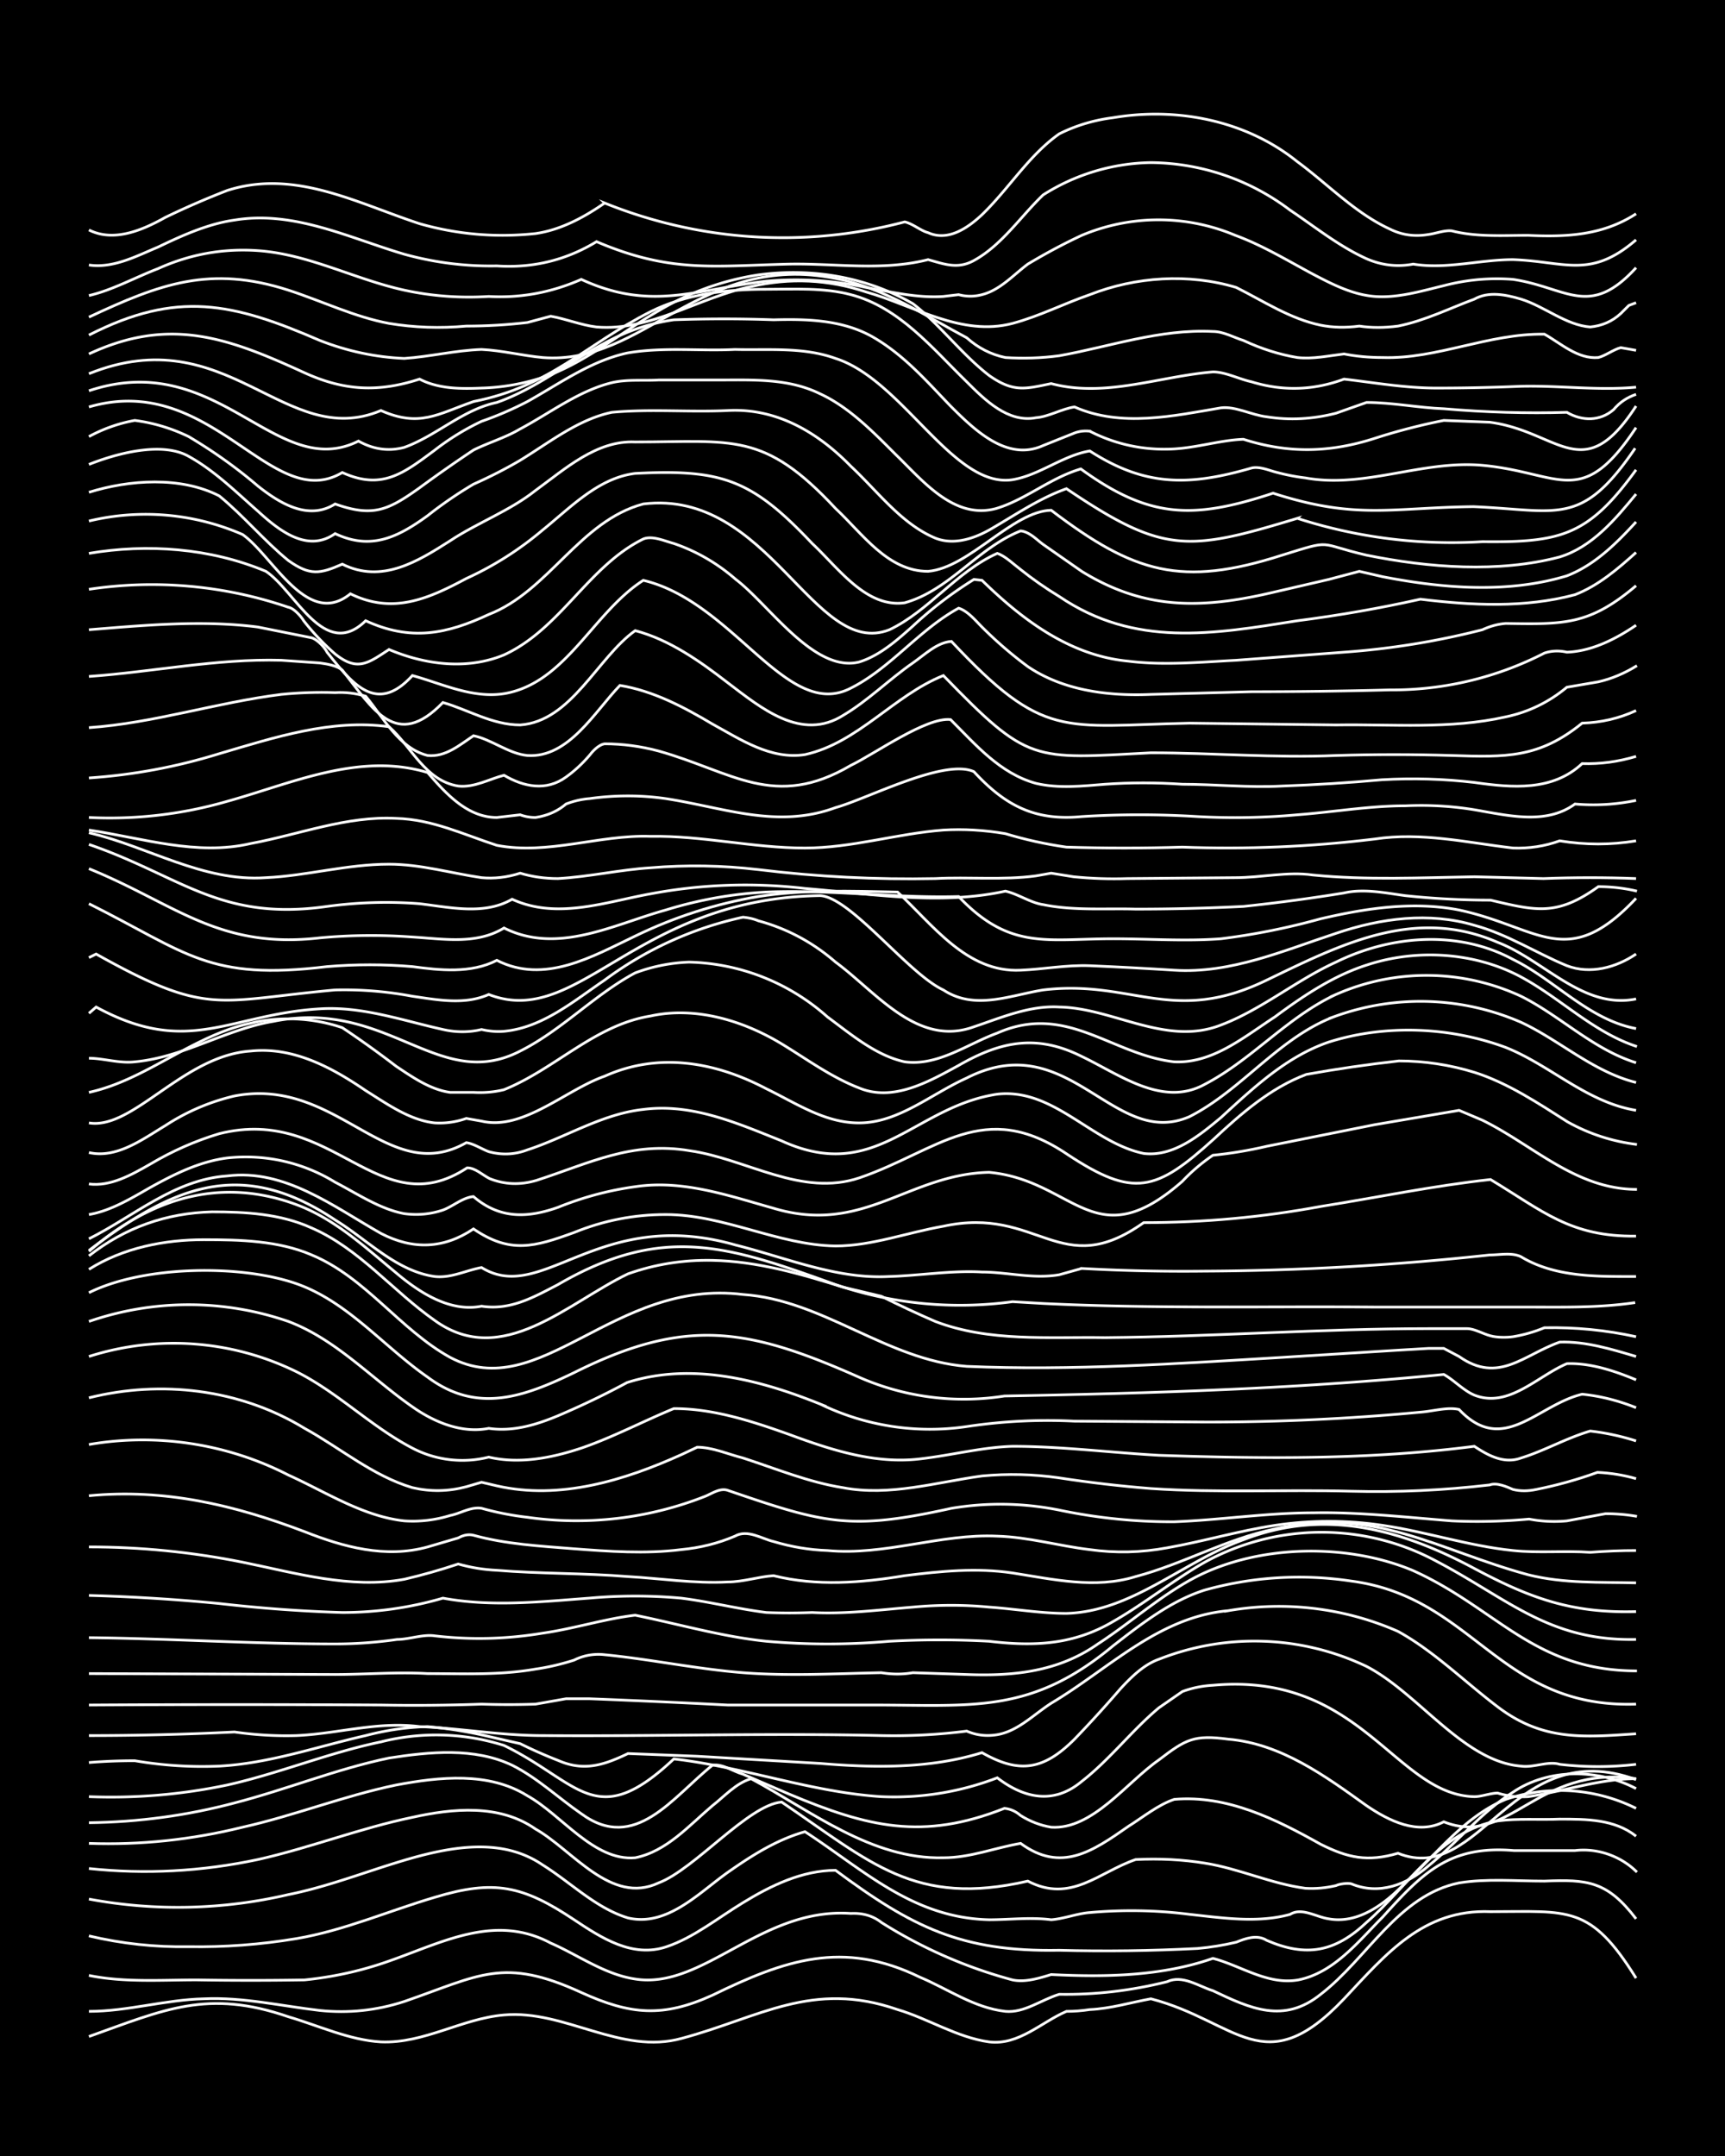 <svg xmlns="http://www.w3.org/2000/svg" id="a" width="1920" height="2400" viewBox="0 0 192 240"><defs><style>.b{fill:none;stroke:#fff;stroke-miterlimit:10;stroke-width:.3px}</style></defs><path d="M0 0h192v240H0z" style="stroke-width:0"/><path d="M9.9 226.7c8.4-3 13.2-5.3 22.2-2.2 3.4 1 6.8 2.6 10.3 2.8 4.8.2 9-2.6 13.7-3 6.8-.6 13 4.5 19.8 2.6 8.6-2.3 14.5-6.5 24-3.2 3.4 1 6.6 3.1 10.2 3.6 3.3.4 5.8-2.2 8.6-3.4q1.3 0 2.6-.2c2.3-.1 4.6-.8 6.8-1.2 9.6 2.5 12.6 9.4 21.5 0 4.7-5 8.8-10 16.3-9.7 8.7 0 11.1-.8 16.2 7.4" class="b"/><path d="M9.9 223.9c4.3 0 8.5-1.3 12.8-1.4 4.3-.2 8.6.8 12.9 1.3q4.8.5 9.4-1c8.4-2.9 11-5 19.7-1 5.5 2.5 9.1 2.8 14.6.3 8-3.9 14.5-6.2 23.1-2 3.1 1.3 6 3.4 9.5 3.8 2.1.2 4-1.3 6-1.9q6 .1 12-1.4c1.7-.8 3.5.5 5.1 1 4.2 2 7.9 3.7 12 .4 5.2-4 8.6-11 15.4-12.4 3.1-.5 6.3-.2 9.5-.2 4.8-.2 7 0 10.2 4.2" class="b"/><path d="M9.9 219.9c3.9.8 8 .5 12 .5q6 .1 12 0 4.9-.5 9.4-2.1c6-2.1 11.8-5.3 18-2 3 1.3 6 3.5 9.4 4 7.6 1.2 14-8 24-7.3q2-.1 3.4 1a53 53 0 0 0 14.6 6.4c1.4.3 3-.2 4.3-.6 6 .3 12.3.2 18-1.8 3.1.8 6.1 3 9.5 2.4 4-.8 6.7-4.3 9.4-7 4.5-5 7.5-8 14.6-7.4h6.8c2.5-.3 5.1.6 6.9 2.4" class="b"/><path d="M9.9 215.5q5.5 1.3 11.1 1.2 6 .1 12-.9c5.3-.9 10.3-3.1 15.4-4.6 6.6-2 9.8-1.3 15.5 2.5 3 2 6.5 4.3 10.3 3 3-1 5.7-3.2 8.5-4.9 3.1-1.9 6.6-3.6 10.3-3.6 8.5 6.3 14 9.1 24.9 8.9q7.6.2 15.4-.2 2.2-.2 4.3-.7c1-.4 2.3-.9 3.4-.2 4.4 1.9 7.6 1.3 11.1-2 4.6-4 8.2-10.2 14.6-11.3 2.3-.3 4.6-.1 6.9-.2 3 0 6.1 0 8.5 1.9" class="b"/><path d="M9.9 211.4a54 54 0 0 0 22.2-.5c5-1 9.7-3 14.6-4.3 4.6-1.2 9.6-1.8 13.7 1 3.2 2 5.9 4.8 9.5 5.9 4.3 1 7.8-2.7 11-5 2.7-1.9 5.5-3.7 8.7-4.6 6.6 4.3 12 9.6 20.5 9.8 2.3 0 4.6-.3 6.9 0 1.4-.1 2.9-.7 4.3-.8q5.6-.5 11.1.2c3.7.4 7.6 1 11.2 0 1.3-.8 2.9.3 4.3.5 3.3.6 6.3-1.7 8.5-4 3.5-3.2 6.6-7.4 11.2-9.3a19 19 0 0 1 14.5 1" class="b"/><path d="M9.9 208q9.4 1 18.8-1c5.8-1.3 11.4-3.5 17.2-4.7 4.5-1 9.7-1.5 13.7 1.3 4.1 2.3 8.4 8.5 13.7 6 4-1.5 10-8.7 13.7-9 9.9 6.7 14.8 11.7 27.4 8.8 4.8 2.5 7.9-1 12-2.4q4-.2 7.7.4c3.8.6 7.4 2.3 11.2 2.8q1.7.1 3.4-.3c.4-.2 1.3-.3 1.7-.2 3.1 1.3 6.2.1 8.6-2 3.2-2.6 5.9-6 9.4-8.2 4-2.7 9.5-2.6 13.7-.4" class="b"/><path d="M9.9 205.2q8.6.3 17.1-1.8c5.8-1.3 11.3-3.5 17.1-4.7 4.8-.9 10.3-1.5 14.6 1.2 3.8 2.1 7.4 7.3 12 6.9 3.5-.7 6-3.6 8.6-5.8 1.3-1 2.6-2.5 4.3-3 6.7 3.6 13.4 9 21.4 8.8 3 0 5.7-1.1 8.6-1.6 4.5 3.3 8 .9 12-1.9 1.6-1 3.3-2.4 5.1-3 5.9-.5 11.3 2.2 16.3 5 3 1.5 5.2 2 8.6 1 9.2 3.7 12.8-13.2 26.5-8.2" class="b"/><path d="M9.9 202.9q8.3-.1 16.2-2.2c5.8-1.5 11.4-3.8 17.2-5 4.5-.7 9.5-1.2 13.7.8 2.8 1.4 5.1 3.6 7.7 5.4 6 4.4 10.2-1.9 14.6-5.4 1.1-.2 2.3.7 3.4 1l5.1 2.2c8.8 3.7 14.9 5.2 24 1.6q1 .1 1.8.8 1.6 1 3.4 1.3c4.6.3 8.4-5 12-7.5 3-2.3 3.9-2.8 7.7-2.3 5.9.5 10.8 4.1 15.4 7.4 2.5 1.7 5.7 3.3 8.6 1.8 7.3 2.9 10.3-6.4 21.4-4.8" class="b"/><path d="M9.9 200q7.8.3 15.4-1.3c5.8-1.3 11.3-3.6 17.1-4.8a25 25 0 0 1 13.7.4c8.4 4.1 10.2 9.7 18.9 1.5 7.8.9 15.3 3.7 23.1 4.2a32 32 0 0 0 12.9-2.1c3 2.3 6.3 3 9.4.4 3.1-2.4 5.6-5.7 8.6-8.2l2.6-1.8q1.6-.6 3.4-.7c16.5-1.5 20.3 12.2 29.1 12.4.8 0 1.8-.4 2.6-.4q1.6.5 3.4.4c4-.6 8-2 12-2" class="b"/><path d="M9.9 196.2q2.5-.2 5.1-.2 4.7.8 9.4.6c5.6-.3 11-2.2 16.3-3.4q3.4-.9 6.9-1 3.4.3 6.8 1.1l3.5.8q2 1 4.3 1.9c2.8 1.2 5 .5 7.7-.8l7.7.3 13.7.8c6 .5 12.2.6 18-1.2 4.2 2.4 6.9 1.9 10.3-1.5q2.6-2.7 5.1-5.6c1.2-1.3 2.6-2.7 4.3-3.3a29 29 0 0 1 23.1.8c5.8 3 10.8 10.6 17.2 11.1 1.4.2 3-.6 4.3-.2q4.3.5 8.5 0" class="b"/><path d="M9.9 193.2q8.1 0 16.2-.4 3.5.5 6.9.4c4.6-.2 9-1.6 13.7-1 4.6.2 9.1 1 13.7 1 12.6.1 25.2-.3 37.7 0q4.8.1 9.5-.5 1.6.7 3.4.4c2.3-.4 4-2.2 6-3.5 6.4-3.8 11.9-9.6 19.7-10.3a33 33 0 0 1 18.9 2.3c4 2.2 7.4 5.6 11.1 8.4 5 3.8 9.5 3.4 15.4 3" class="b"/><path d="M9.9 189.8q16.3-.1 32.5 0 5.6.1 11.2-.1 3 .1 6 0l3.4-.6h2.6q7.7.3 15.4.7h16.3c11 0 17.5 1 26.6-6.6 3.1-2.4 6.4-5 10.2-6.2a39 39 0 0 1 16.3-1c13.7 1.8 16.4 14.2 31.7 13.7" class="b"/><path d="m9.9 186.3 27.4.1c3.4 0 6.9-.3 10.3-.1 4 0 8 .2 12-.5q2.1-.3 4.3-1a6 6 0 0 1 3.4-.6c5.1.5 10.3 1.6 15.4 2s10.3.1 15.4 0q1.8.3 3.5 0l6 .2c5.2.2 10.2-.3 14.6-3.4 3.7-2.4 7.1-5.5 11-7.5 7.1-3.6 16.8-3.7 24-.7 9.4 4.2 13.5 11.2 25 11.2" class="b"/><path d="M9.9 182.3c9.1.1 18.3.7 27.4.7q3.4 0 6.9-.5c1.3 0 2.9-.6 4.2-.4q6 .7 12-.3c3.5-.5 6.9-1.6 10.3-2 4.9 1 9.7 2.4 14.6 2.9q6.8.6 13.7 0 5.6-.3 11.1 0c5 .6 9.4.4 13.8-2.2 3.5-2 6.7-4.6 10.2-6.6a27 27 0 0 1 25.8-.1c8 4.2 12.5 8.9 22.2 8.7" class="b"/><path d="M9.9 177.6q7.3.2 14.5.9 7 .8 13.7 1a40 40 0 0 0 11.2-1.6c5.4 1 10.9.4 16.3 0a57 57 0 0 1 10.2 0c3.2.4 6.3 1.2 9.5 1.6q2.5.1 5.1 0c3.7.2 7.5-.3 11.2-.6q4.3-.4 8.5 0c2.9.2 5.7.7 8.6.7 7.3-.2 13-5.8 19.7-8.2 9-3.5 17.5-1.2 25.7 3.2 6.2 3.3 10.8 5 18 4.8" class="b"/><path d="M9.9 172.2q8.6 0 17.1 1.7c5.9 1.2 12 3 18 1.9q3-.7 6-1.7 2.1.6 4.3.7c4.8.4 9.7.3 14.6.7 3.6.2 7.4.8 11.1.6 1.7 0 3.5-.6 5.1-.7 4.8 1.2 9.8.8 14.6 0 4-.5 8-.9 12-.3 4.5.7 9.2 1.8 13.7.4 5.3-1.4 10.1-4.2 15.5-5.3 11-2.6 18.2 2.4 28.2 5.1 4 1 8 .8 12 .9" class="b"/><path d="M9.9 166.5c8.4-.8 16.1 1 24 4 4.3 1.7 9 3 13.7 1.7l3.4-1q.9-.5 1.7-.3c3.6 1 7.4 1.2 11.1 1.5 4 .3 8 .6 12 .1q3.2-.3 6-1.5c1.4-.8 3 .3 4.3.6q3 .9 6 1c6.4.6 12.6-1.9 18.9-1.6 3.5.1 6.9 1.1 10.3 1.5q4.3.6 8.6-.2c4-.7 8-1.9 12-2.5q6-.9 12 0c4.8.7 9.6 2.3 14.5 2.8 2.8.3 5.8 0 8.6.2q2.6-.2 5.1-.2" class="b"/><path d="M9.9 160.8c7.5-1.3 15.4-.1 22.2 3.4 4.2 1.9 8.3 4.6 12.9 5.1a14 14 0 0 0 5.1-.6c1.1-.2 2.3-1 3.5-.8q2.5.7 5.1 1a39 39 0 0 0 19.7-2.3c.8-.3 1.7-1 2.6-.7 10.8 3.7 13.6 4.5 24.9 2q6-1 12 .2a61 61 0 0 0 12.8 1.3c5.2-.2 10.3-1 15.5-1 5-.1 10.3.5 15.4.9q4.2.2 8.6-.2 2.1.4 4.2.2l4.3-.8q1.8 0 3.5.3" class="b"/><path d="M9.9 155.6c8-2 16.8-1 24 3.4 4 2.2 7.6 5.3 12 6.6q3 .7 6-.1l1.7-.5 1.7.4c7 1.6 14.2-.6 20.6-3.5l1.7-.8c1.7 0 3.5.8 5.1 1.2 3.7 1.2 7.3 2.7 11.1 3.3 5.2 1 10.4-.6 15.5-1.3q4.3-.4 8.5.2 5.2.8 10.3 1.2c7.4.5 14.9.1 22.3.3q7.7.2 15.4-.7c.8-.3 1.9.2 2.6.5q1.2.3 2.6 0 3.5-.7 6.8-1.9 2.2.1 4.3.7" class="b"/><path d="M9.9 151a31 31 0 0 1 23.1 1.7c4.6 2.3 8.3 6.1 12.9 8.5a12 12 0 0 0 8.5 1c3.4.8 7 .1 10.3-1 3.5-1.2 6.9-3 10.3-4.4 4.4 0 8.7 1.4 12.9 2.9 4.6 1.7 9.5 3.3 14.5 2.7 3.5-.4 6.9-1.3 10.3-1.4 5.4 0 10.9.7 16.3 1 11.7.4 23.5.5 35.1-1 1.5 1 3.3 2 5.2 1.3 2.6-.8 5-2.2 7.7-3q2.6.3 5.1 1.1" class="b"/><path d="M9.9 147.1a34 34 0 0 1 22.2 0c5.3 2 9.2 6.3 13.8 9.5 2.4 1.7 5.5 3 8.5 2.4 2.7.4 5.3-.4 7.7-1.4q4-1.7 7.7-3.7c7.2-2.3 14.8-.3 21.5 2.4a28 28 0 0 0 16.3 2.5q6-.9 12-.6l14.5.1a252 252 0 0 0 24-1.1c1.4-.1 3-.6 4.3-.3 4.9 5.2 8.7-.5 13.7-1.7q3 .3 6 1.5" class="b"/><path d="M9.9 143.9c6-3 16.8-3.2 23.1-1 5.7 2 9.7 7 14.6 10.4 5.5 4.1 10.7 2.2 16.3-.5 12.4-6.2 19.3-5 31.7.5a29 29 0 0 0 16.2 2.1c16.3-.3 32.7-.8 48.9-2.4 1.1.6 2.2 1.8 3.4 2.3 3.8 1.5 7-2.1 10.3-3.5 2.6-.1 5.3.8 7.7 1.8" class="b"/><path d="M9.9 141.3c3.8-2.4 8.4-3.3 12.8-3.3 4 0 8.3.1 12 1.7 6 2.5 9.8 8.3 15.4 11.4 10 5.3 18.2-8.8 32.6-7 8.9.6 16 7.3 24.9 8 11.7.5 23.4-.3 35.1-1l12.9-.8 3.4-.2h1.7l1.7.9c4.4 3.1 7.2-.2 11.2-1.6 2.9-.1 5.8.8 8.5 1.6" class="b"/><path d="M9.9 139.8q6-4.7 13.7-4.9c3.7 0 7.6.2 11.1 1.8 5.3 2.3 9 7 13.7 10.3 7.5 5.4 14.8-2 21.5-5.2q4.5-1.6 9.4-1.5c5 .1 9.8 1.5 14.6 3l4.2 1q3 1.5 6 2.8c6 2.3 12.6 1.7 18.9 1.8 12-.1 24-1 36-1h4.3c.8 0 1.8.6 2.6.8.7.2 1.8.2 2.5.1q1.8-.3 3.5-1 5.2-.1 10.2 1" class="b"/><path d="M9.9 139.3c6.7-5.8 14.5-8.4 23.1-5.2 4.3 1.6 7.7 4.8 11.1 7.6 2.6 2.2 6 4.4 9.5 3.7 3.2.5 5.8-1 8.5-2.4 11.7-6.8 19-4.3 30.9 0a43 43 0 0 0 19.7 1.9l3.4.2c12.3.6 24.6.3 36.9.4H170c4 0 8 .1 12-.5" class="b"/><path d="M9.9 139.2c9.2-7 16.8-10.5 27.4-3.4 3.6 2.2 6.8 5.7 11.1 6.3 1.8.2 3.5-.7 5.2-1 6.8 4.2 13-6.9 28.3-2.5 5.6 1.4 11.2 3.8 17 3.5 3.5-.1 7-.7 10.4-.5 2.8 0 5.7.8 8.6.3l2.5-.7a202 202 0 0 0 13.7.3 306 306 0 0 0 31.7-1.8c1.1 0 2.5-.3 3.5.2 3.8 2.3 8.5 2.2 12.8 2.2" class="b"/><path d="M9.9 137.9c5-2.5 9.5-6.6 15.4-7 6.4-.8 11.8 3.4 17.1 6.4q5.4 2.8 10.3-.5c4.1 2.8 6.8 2 11.2.4q4.9-2 10.2-2c6.5 0 12.5 3.4 18.9 3.5 4 0 8-1.5 12-2.2 10.6-2.3 13 6.2 22.3-.4q10 0 19.7-1.8c6.3-1 12.5-2.3 18.9-3 5.8 3.5 8.9 6.4 16.2 6.3" class="b"/><path d="M9.9 135.2c2.4-.4 4.7-1.8 6.8-3 2.7-1.5 5.5-2.9 8.6-3.3a19 19 0 0 1 12 2.7c2.5 1.3 5 3 7.7 3.5q2.2.3 4.3-.4c1.1-.4 2.2-1.4 3.4-1.5 2.9 2.5 6 2.4 9.4 1.2q4.2-1.7 8.6-2.3c5.3-.8 10.4 1 15.4 2.4 10 3 15-3.8 24-4 9.5.9 11.7 9.6 21.5 1q1.5-1.6 3.4-2.9 3-.3 6-1l12-2.4 9.4-1.6 2.6 1.1c5.7 2.8 10.4 7.7 17.2 7.7" class="b"/><path d="M9.9 131.8c2.4.3 4.7-1 6.8-2.2q3.7-2.2 7.7-3.4C37.1 123 42.1 136.5 52 130c.9 0 1.7.8 2.5 1.2q2.5 1 5.2.2c5.9-1.9 10.6-4.4 17.1-3.3 6.3.9 12.4 5.2 18.9 3 8.7-3 13.8-8.9 23.1-2.6 7.4 4.9 9.9 4.1 16.3-1.7 3-2.8 6.3-5.7 10.3-7.2q5-.9 10.3-1.5 4.3 0 8.5 1.3c3.7 1.2 7 3.4 10.3 5.5q3.6 2 7.7 2.5" class="b"/><path d="M9.9 128.3c3.1.7 6-1.5 8.5-3a24 24 0 0 1 7.7-3.3c11.5-2.2 17 10.2 25.8 5.2.8.1 1.7.7 2.5 1q2.2.6 4.3-.2c4.3-1.4 8.3-4 12.9-4.5C77 122.8 82 125 87 127c10.5 4.8 14.7-3.8 24-5.2 6.3-.7 10.5 5.4 16.3 6.6 3.3.4 6.2-2 8.6-4 3.6-3.3 7.3-6.8 12-8.4 6.3-2 13.5-1.7 19.7.6 5 2 9 6.1 14.5 7" class="b"/><path d="M9.9 125c4.9.8 10.5-7.5 18-8 4.7-.5 9 1.8 12.8 4.4 2.4 1.5 4.9 3.3 7.7 3.6q1.8.1 3.5-.5l1.7.3c4.6 1.1 9.4-3.5 13.7-5 6-2.7 12.3-1.6 18 1.4 3.3 1.6 6.5 3.8 10.3 3.8 4.4 0 8-3.2 12-5 11.4-5.8 16.3 8 24.8 4.3 5.9-3 10-8.9 16.3-11.2a28 28 0 0 1 20.6.7c4.3 2 8 5.5 12.8 6.7" class="b"/><path d="M9.9 121.6c6.4-1.4 11.5-6.3 18-7.7 3.3-.8 7-.6 10.2.5q3 2 6 4.3c1.8 1.2 3.8 2.6 6 2.9h2.6q1.8.1 3.4-.3c5.7-2.3 10.1-7.2 16.3-8.2 5-1.1 10.3.5 14.6 3.1 2.8 1.7 5.5 3.7 8.6 4.9 3.8 1.6 7.8-.7 11.1-2.5 4.7-2.7 8.7-3.5 13.7-1 4.2 2 9 5.7 13.7 3.1 5.2-2.7 9.2-7.5 14.6-10a25 25 0 0 1 20.6.2c4.4 2.2 8 5.9 12.8 7.4" class="b"/><path d="M9.9 117.8c1.6 0 3.4.6 5.1.4 5.4-.5 10.1-3.6 15.4-4.5 12.8-2.6 18.4 8 27.5 3.3 4.6-2.3 8.3-6.3 12.8-8.7a19 19 0 0 1 6-1.2 24 24 0 0 1 15.4 6.1c2.7 2 5.4 4.3 8.6 5 3.7.5 7-2 10.3-3.2 7.7-3.4 12.7 2.4 19.7 3.2 4.3.2 7.8-2.8 11.2-5 3.1-2.3 6.5-4.6 10.3-5.8 5.5-1.8 11.9-1.4 17 1.3 4.5 2.4 8.1 6.2 13 7.8" class="b"/><path d="m9.9 112.8.8-.7c10.3 5.6 14.8.8 24.9.2 4.7-.3 9.2 1.3 13.7 2.3q2.2.5 4.3 0 1.3.3 2.5.2c4.3-.4 7.8-3.4 11.2-5.7a40 40 0 0 1 15.4-7q1 .1 1.7.4 4.8 1.3 8.6 4.6c4.5 3.3 9.1 9.5 15.4 7.2 3-1 6.2-2.4 9.5-2.2 6 .1 11.9 4.4 18 2 4.5-1.7 8.4-5 12.8-7 6.1-3 13.6-3.6 19.7-.3 4.7 2.3 8.4 6.7 13.7 7.7" class="b"/><path d="m9.9 106.6.8-.4c12.5 7 13.4 5.2 26.6 4a41 41 0 0 1 8.6.7c2.8.4 5.8 1 8.5-.2 10 3.9 16.3-10.7 36.9-11 3.4.2 9.8 8.7 13.7 10.5 3.5 2.3 7.4.6 11.1 0 9.9-1.2 14.4 4 24.9-1.1 8.3-4 16.5-8.2 25.7-4.2 5.2 2 9.5 7.5 15.4 6.3" class="b"/><path d="M9.9 100.6c11 5.5 13.3 8.6 26.5 7q4.8-.4 9.5 0c3 .4 6.5.8 9.4-.7 5.3 2.7 10.6-.4 15.4-2.7q6.6-3.2 13.7-4.4c5.1-.8 10.3-.6 15.5-.5 3.9 3.6 7.7 9 13.7 8.7 2.5-.1 5.1-.6 7.7-.5q4.7.2 9.4.5c6.3.4 12.2-2.2 18-4.1 5-1.7 10.4-2.4 15.4-.9 3.7 1 6.9 3.1 10.3 4.5 2.6 1 5.5.2 7.7-1.3" class="b"/><path d="M9.9 96.7c9.6 3.9 14.4 9 25.7 7.7a62 62 0 0 1 10.2-.1c3.5.2 7.2.9 10.3-1 6 3 12.2-.4 18-2q5.5-1.7 11.2-2c7.1-.3 14.3.7 21.4.5 5.7 6 9.8 4.7 17.2 4.7 4 0 8 .3 12 0q5.6-.7 11-2.2c5.1-1.2 10.4-2 15.5-1 8.9 1.9 12 6.9 19.7-1.3" class="b"/><path d="M9.9 94c10.2 3.5 14.6 8.6 26.5 6.9q5.2-.7 10.3-.3c3.4.4 7.2 1.3 10.3-.5 5 2.3 10.4.3 15.4-.6a57 57 0 0 1 17.2-.6c7.3.6 15 1.9 22.3.3 1.4.3 2.8 1.3 4.2 1.5 3.4.7 7 .4 10.3.5q6 0 12-.3 5.7-.6 11.2-1.5c2.2-.5 4.6 0 6.8.3q4.7.5 9.5.5c5.1 1.2 7.4 1.8 12-1.5q2.2 0 4.3.5" class="b"/><path d="M9.9 92.7c6.5 1.5 12.7 5.5 19.7 5 4.5-.2 9-1.5 13.7-1.5 3.5 0 6.9 1 10.3 1.5q2.1.2 4.3-.5 2 .6 4.2.6c3.5-.2 7-1 10.3-1.2q6-.5 12 .2 9.8 1.2 19.7 1c3.7-.2 7.5.2 11.2-.3l1.7-.3 2.5.4q3 .3 6 .2l12-.1c2.9 0 5.8-.7 8.6-.3 6 .6 12 .3 18 .2l7.7.2q5.2-.2 10.3 0" class="b"/><path d="M9.9 92.4c6 .9 12 2.9 18 1.5 5.4-1 10.7-3.1 16.2-2.8 4 .1 7.5 1.8 11.2 3 5.7 1.1 11.4-1.2 17.1-1 5.8-.1 11.4 1.3 17.2 1.3 5.2 0 10.2-1.6 15.4-2q3.4-.2 6.9.4 3.3 1 6.8 1.5 6.4.2 12.9 0 10.7.4 21.4-.9c5.2-.8 10.3.4 15.4 1q2.7.1 5.2-.8 4.3.7 8.5 0" class="b"/><path d="M9.9 91a47 47 0 0 0 15.4-1.8c7.2-2 14.7-5.5 22.3-3.2 2 2.3 4.4 5 7.7 5l2.6-.3q.8.3 1.7.3 2-.3 3.4-1.5 1.3-.5 2.6-.6 4.3-.6 8.5 0c6.5 1 12.4 3.4 18.9 1 3.6-1 12.1-5.5 15.4-4 3.5 3.8 6.8 5.5 12 5q6.4-.4 12.9 0 5.6.3 11.1-.2c4-.3 8-1 12-1q4.4-.2 8.6.6c3.4.6 7.3 1.4 10.3-.8q3.4.3 6.8-.4" class="b"/><path d="M9.9 86.6q7.4-.5 14.5-2.7c6.1-1.8 12.5-3.9 18.9-3 2.5 2.2 4 6 7.7 6.6 1.8.2 3.5-.8 5.1-1.2 2.2 1.3 4.7 1.8 6.9.2q1.4-1 2.6-2.4c.3-.4 1-1.2 1.7-1.3q3 0 6 .8c8.2 2.3 12.9 6.6 21.4 1.6 2.7-1.3 8.4-5.4 11.1-5.1 2.8 2.8 5.5 6 9.5 7.1 2.5.6 5.2.3 7.7.1q4.2-.3 8.6 0c3.6 0 7.4.4 11.1.2q5.6-.2 11.1-.7 5.2-.3 10.3.3c4.2.6 8.7 1 12-2.1q3 .1 6-.8" class="b"/><path d="M9.9 81c7.2-.5 14.2-2.8 21.4-3.7q3-.3 6-.2 1.7-.1 3.4.4c2 2.4 3.7 5.8 6.9 6.6 2 .2 3.6-1.2 5.1-2.2 2 .4 3.9 2 6 2.2 4.6.3 7.5-4.9 10.3-7.8 3.7.6 7.1 2.4 10.3 4.3 3.1 1.7 6.5 4 10.3 3.4 5.9-1.3 9.9-6.6 15.4-8.8 9.5 9.8 9.9 9.3 23.1 8.6 6.9 0 13.8.6 20.6.3q6.4-.2 12.9 0c6 .2 9.7.3 14.5-3.6q3.2-.1 6-1.4" class="b"/><path d="M9.9 75.3c7.1-.5 14.2-2 21.4-1.8l4.3.3c.8.1 1.9.3 2.5.8 3.4 4.3 6 9 11.2 3.6 2.8.8 5.5 2.5 8.6 2.5 5.7-.4 8.6-7.5 12.8-10.5 3.8 1 7.2 3.4 10.3 5.8 3.7 2.8 8.2 6.6 12.9 3.6 2.7-1.6 5.1-4 7.7-5.8 1.3-.9 2.7-2.3 4.3-2.4 10.3 11 12.4 9.4 26.5 9.1l16.3.2c6.3-.1 12.7.5 18.9-.9q3.8-.8 6.8-3.3 1.7-.3 3.5-.6 2.2-.5 4.3-1.8" class="b"/><path d="M9.9 70.1c6.2-.5 12.6-1.1 18.8-.3l6 1.2c.6.2 1.4 1 1.7 1.6 2.8 3.5 5.5 7 9.5 2.6 3.3.9 6.7 2.6 10.3 2 6.8-1.2 9.8-9 15.4-12.6 10.1 2.4 16 15.7 23.1 12 4.4-2.2 7.6-6.5 12-8.9 1 .3 1.9 1.4 2.6 2.1q2.4 2.4 5.1 4.4c4 2.7 9 3.3 13.7 3.1l11.2-.3q7.7 0 15.4-.2a37 37 0 0 0 17.2-4.1q1.2-.4 2.5-.1c2.8-.1 5.5-1.5 7.7-3" class="b"/><path d="M9.9 65.6a47 47 0 0 1 22.2 2c.6.1 1.4 1 1.7 1.5a27 27 0 0 0 3.5 3.7c2.5 2 3.7 1 6-.5 4 1.7 8.7 2.3 12.8.6C62.4 70 65.5 63 71.6 60c1-.4 2.3.2 3.4.5q3.8 1.3 6.9 4c3.7 2.8 8.7 10.4 13.7 9.2 2.3-.7 4.2-2.4 6-4q3.1-2.9 6.8-5.2l.9.1c4.5 4.4 9.8 8.4 16.3 9 4 .5 8 .1 12-.1l12-.9a87 87 0 0 0 15.4-2.5q1.3-.6 2.6-.7c6.5.1 9.3.2 14.5-4.2" class="b"/><path d="M9.9 61.6c6.5-1.1 13.5-.6 19.7 2 3.3 2.2 6.5 10 11.1 5.5 5 2.3 9 1.5 13.7-.7 6.7-2.6 10.1-10.4 17.2-12.3 14-1.7 19 17.3 27.4 14 4.4-2.1 7.5-6.5 12-8.5.9.3 1.8 1.2 2.6 1.8q2 1.6 4.3 3c8.4 5.7 17.1 4.2 26.5 2.7q7-.9 13.7-2.4c5.7.7 11.6 1 17.2-.5 2.6-1 4.8-2.9 6.8-4.7" class="b"/><path d="M9.9 58A27 27 0 0 1 27 59.5c3.4 2.4 7.2 10.5 12 6.6 4.7 2.3 8.6.6 12.9-1.7q4.6-2.1 8.5-5.4c3.1-2.5 6.2-5.8 10.3-6.3 9.7-.5 13 .7 19.7 7.8 2.9 2.7 6 7.2 10.3 6.6 5-1.4 8.1-6.1 12.9-8 1 .1 1.8 1 2.5 1.5l4.3 3c6.8 4.2 13 4.2 20.6 2.5l6.9-1.6 3.4-.9 2.6.6c6.7 1.3 13.9 1.9 20.5-.1 3.1-1.2 5.5-3.6 7.7-6" class="b"/><path d="M9.9 54.8c4.5-1.4 10.2-1.8 14.5.4 2.7 2.2 5 5 7.7 7.2 2.4 1.7 3.5 1.5 6 .4 4.4 2.2 8.4-.3 12-2.6 3-2 6.6-3.3 9.5-5.6 3.3-2.4 6.8-5.6 11.1-5.4C81.6 49.2 85 48 93 56.6c3 2.8 5.8 7 10.3 7 4.6-.4 9.4-6.7 13.7-6.8 9.2 7 14.5 8.6 25.7 5 5.8-1.8 3.8-1.3 9.4 0 6.9 1.4 14.7 2 21.5.2 3.6-1.1 6.2-4.2 8.5-7" class="b"/><path d="M9.9 51.7c3-1.2 8.1-2.6 11.1-.9 2.9 1.6 5.3 4 7.7 6.1 2.3 2.1 5.5 4.7 8.6 2.5 4 1.9 7 .4 10.3-2q2.4-1.9 5.1-3.5 2.7-1.2 5.1-2.6c3.3-2 6.5-4.6 10.3-5.4 4.3-.4 8.6 0 12.9-.2 5.4-.3 10 2.4 13.7 6.2 3 2.8 5.6 6.4 9.4 8 2 .8 4.2.1 6-.9 2.8-1.6 5.5-3.5 8.6-4.6 10.8 7.3 13.5 7 25.7 3.3a56 56 0 0 0 20.6 2.6c8.8.1 11.8-.7 17.1-8" class="b"/><path d="M9.9 48.6a17 17 0 0 1 5.1-1.8q3.1.4 6 1.8 4.2 2.5 7.7 5.5c2.4 1.9 5.6 3.9 8.6 2 4.2 1.5 5.9.7 9.4-1.8q3-2.2 6-4.2c1.6-.8 3.6-1.4 5.1-2.3 3.4-1.8 6.6-4.3 10.3-5.2 1.7-.4 3.5-.2 5.2-.3H80c3.8 0 7.7-.2 11.2 1.5 3.3 1.5 6 4.3 8.5 6.8 3 2.9 6.5 7.3 11.2 6 3.3-1 6-3.4 9.4-4.4 7.7 5.6 12.6 5.6 21.4 2.7 9.3 3 13.2 1.6 22.3 1.5 9.5.4 12 2.3 18-6.5" class="b"/><path d="M9.9 45.3c13.7-4 20.3 12 28.2 7.3 4.4 2 6.8.1 10.3-2.5a28 28 0 0 1 5.2-3.2q2.6-.9 5.1-2.2c3.6-2 7-4.5 11.1-5.4 4-.7 8.1-.2 12-.4 3.7.1 7.6-.3 11.2 1 7.5 2.4 13.1 14.5 19.7 13.5 3-.5 5.6-2.7 8.6-3.2 6.2 4 11.1 3.9 18 1.9.8-.2 1.8.2 2.5.4q1.8.5 3.5.7c6.6 1.2 13-2 19.7-1.4 8.7.8 11 5 17.1-4.2" class="b"/><path d="M9.9 43.5c14.4-4.8 20.8 10.2 30 5.6q2.5 1.4 5.1.7c3.6-1.3 6.5-4.2 10.3-5 4.3-1.5 8-4.5 12-6.6q3.6-2 7.7-2.6 5.6-.2 11.1 0c3.8-.1 7.8 0 11.2 2s5.9 4.9 8.5 7.6c2.7 2.7 6.3 6.2 10.3 4.4l3.5-1.4q.8-.3 1.7-.2a18 18 0 0 0 8.5 2c3 0 5.8-1 8.6-1.1 5 1.6 9.6 1.5 14.6-.1q3.7-1.2 7.7-2l5.1.2c7.7 1 10.4 7.3 16.3-1.8" class="b"/><path d="M9.9 41.6c15.4-6.2 21.8 8.6 32.5 4.1 4.3 1.9 6.3.4 10.3-1 8.6-1.7 12.4-6.3 19.7-10 4-2 8.5-2.5 12.9-2.5 3.1 0 6.4-.2 9.4.6 5.4 1.4 9.1 6 12.9 9.7 2 2 4.6 4.6 7.7 4 1.4-.1 2.9-1 4.3-1.2 5.2 2.3 11 1 16.3.1 1.6-.2 3.4.8 5.1 1q3.8.6 7.7-.4l3.4-1.2c2.9 0 5.8.6 8.6.7q7 .6 13.7.4c1.7 1 3.7 1 5.2-.3q1-1.2 2.5-1.7" class="b"/><path d="M9.9 39.4c9-4.2 15.5-1.8 24 2.1 4.4 2 8.2 2.2 12.8.7 2.1 1.1 4.6 1.1 6.9 1a24 24 0 0 0 7.7-1.5c4.3-1.7 8-4.8 12-7.1q5.2-3.1 11.1-4c5.9-.8 12 .2 17.2 3.2 3 2.3 5.4 5.6 8.5 8 2.7 1.9 4 1.5 6.9.9 6 1.6 12-.8 18-1.3 1.4 0 2.9.8 4.3 1.1q5.2 1.6 10.3-.3c3.4.4 6.8 1 10.3 1q4.6 0 9.4-.2c4.3-.1 8.6.5 12.8.1" class="b"/><path d="M9.9 37.3c9.8-5 16-3.6 25.7.6q4.6 1.8 9.4 2c2.9-.2 5.7-.9 8.6-1 2.2.1 4.6.7 6.8.9C71.7 40.7 78.1 28 93 31c5.3 1 9.9 4.1 14.6 6.6q1.9 1.7 4.3 2.2 3 .2 6-.2c5.6-1 11.2-3 17.1-2.7 1.2 0 2.4.7 3.4 1q3 1.4 6 1.9c1.7.2 3.5-.2 5.2-.4q2 .4 4.3.4c6 .2 11.8-2.7 18-2.6 1.8 1 3.7 2.8 6 2.6.8-.2 1.7-.9 2.5-1.1l1.7.3" class="b"/><path d="M9.9 35.3c7.9-3.7 13.5-5.8 22.2-3 3.7 1.2 7.4 3 11.2 3.7q4.2.7 8.6.3 3.4 0 6.8-.4l2.6-.7c1.7.3 3.4 1 5.1 1.2 6 .5 11.4-3.3 17.2-4.5q6.5-1.5 12.8.6c5.3 1.5 10.6 5 16.3 3.5 3-.8 5.7-2.2 8.6-3.2 5.1-2 11-2.4 16.3-.8 3 1.5 6 3.5 9.4 4.2q2 .4 4.3.1 2 .3 4.3 0c3-.6 5.8-2 8.5-3 1.6-.9 3.5-.5 5.2 0 2.6.8 5 2.9 7.7 3.1q2-.2 3.4-1.5l.9-.9.8-.3" class="b"/><path d="M9.9 32.9c2.6-.6 5.1-2 7.7-3q5.3-2.4 11.1-2c5.7.4 10.8 3.2 16.3 4.4q4.6 1 9.4.7 5.3.3 10.3-1.9c7.8 3.6 12.8 1.1 20.6.2q5.6-.5 11.1.7c2.8.5 5.7 1.2 8.6 1l1.7-.2a5 5 0 0 0 2.6 0c2-.5 3.5-2.2 5.1-3.4q3-1.8 6-3.2a22 22 0 0 1 17.1 0c3 1.1 5.8 2.8 8.6 4.3 2.1 1.1 4.4 2.3 6.9 2.5 2.6.2 5.2-.6 7.7-1.2q3.8-1 7.7-.7c6 .9 8.5 4.4 13.7-1.3" class="b"/><path d="M9.9 29.5c2.7.4 5.3-1 7.7-2 2.7-1.3 5.6-2.6 8.5-3 6.6-1.1 12.8 2 18.9 3.8a36 36 0 0 0 10.3 1.3q6 .4 11.1-2.7c8.2 3.5 13 2.7 21.4 2.5 5.2-.1 10.4.8 15.5-.5 1.8.5 3.3 1.1 5.1.1 3.1-1.7 5.2-4.9 7.7-7.3a23 23 0 0 1 12-3.6 26 26 0 0 1 15.5 5.3c2.7 1.8 5.4 4 8.5 5.4q2.5 1.1 5.2.6c3.7.6 7.4-.5 11.1-.5 5.8.2 8.6 2.2 13.7-2.2" class="b"/><path d="M9.9 25.6c2.8 1.4 6 0 8.5-1.4q3.3-1.6 6.9-3c7.5-2.4 14.4 1.4 21.4 3.7Q53 26.7 59.6 26c2.8-.4 5.4-1.8 7.7-3.4a53 53 0 0 0 33.4 2.1c.9.2 1.8 1 2.6 1.2 2.2 1 4.4-.5 6-2 3-2.9 5.2-6.6 8.6-9q2.8-1.4 6-1.8c7.1-1.2 14.8.3 20.5 4.9 3.4 2.5 6.4 5.7 10.3 7.5q2 1 4.3.6c.8-.1 1.8-.5 2.6-.4 2.7.7 5.7.5 8.5.5 4.3.2 8.3 0 12-2.4" class="b"/></svg>